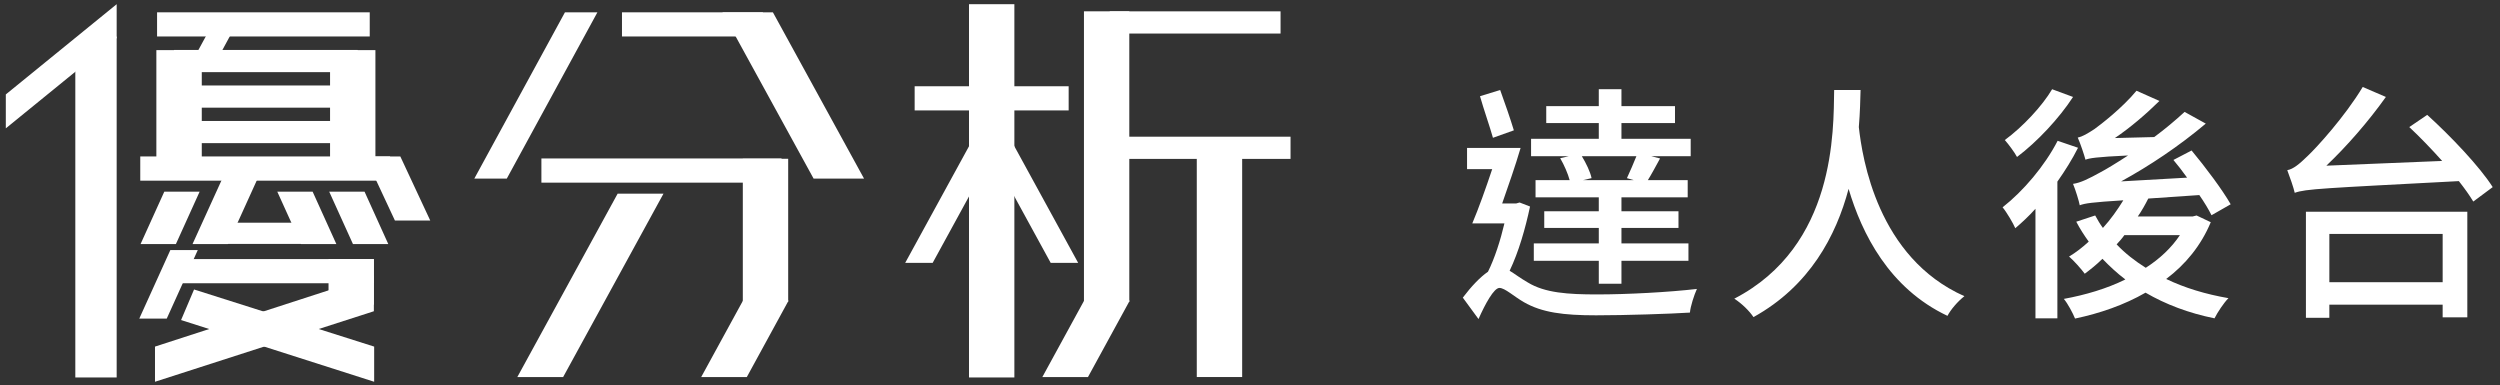 <?xml version="1.0" encoding="utf-8"?>
<!-- Generator: Adobe Illustrator 16.0.3, SVG Export Plug-In . SVG Version: 6.00 Build 0)  -->
<!DOCTYPE svg PUBLIC "-//W3C//DTD SVG 1.1//EN" "http://www.w3.org/Graphics/SVG/1.1/DTD/svg11.dtd">
<svg version="1.1" id="圖層_1" xmlns="http://www.w3.org/2000/svg" xmlns:xlink="http://www.w3.org/1999/xlink" x="0px" y="0px"
	 width="179.375px" height="27.625px" viewBox="0 0 179.375 27.625" enable-background="new 0 0 179.375 27.625"
	 xml:space="preserve">
<rect x="0" y="0" width="179.375" height="27.625" fill="#333333" stroke="none"/>
<g>
	<g>
		<polygon fill="#FFFFFF" points="15.621,4.206 13.899,4.206 14.947,2.277 16.667,2.277 		"/>
	</g>
	<g>
		<polygon fill="#FFFFFF" points="40.405,27.053 37.118,27.053 44.314,13.898 47.604,13.898 		"/>
	</g>
	<g>
		<polygon fill="#FFFFFF" points="53.584,27.053 50.311,27.053 53.306,21.574 56.576,21.574 		"/>
	</g>
	<g>
		<rect x="53.297" y="11.392" fill="#FFFFFF" width="3.255" height="10.253"/>
	</g>
	<g>
		<polygon fill="#FFFFFF" points="78.062,27.053 74.788,27.053 77.783,21.574 81.056,21.574 		"/>
	</g>
	<g>
		<rect x="77.774" y="0.812" fill="#FFFFFF" width="3.253" height="20.833"/>
	</g>
	<g>
		<polygon fill="#FFFFFF" points="58.376,12.815 51.834,0.884 55.456,0.884 61.995,12.815 		"/>
	</g>
	<g>
		<polygon fill="#FFFFFF" points="36.362,12.815 42.864,0.884 40.535,0.884 34.032,12.815 		"/>
	</g>
	<g>
		<polygon fill="#FFFFFF" points="11.963,22.862 14.19,17.944 12.222,17.944 9.992,22.862 		"/>
	</g>
	<g>
		<polygon fill="#FFFFFF" points="66.918,18.862 71.729,10.066 69.76,10.066 64.947,18.862 		"/>
	</g>
	<g>
		<polygon fill="#FFFFFF" points="75.388,18.862 70.578,10.066 72.546,10.066 77.359,18.862 		"/>
	</g>
	<g>
		<polygon fill="#FFFFFF" points="8.371,27.081 5.404,27.081 5.404,3.596 8.371,2.617 		"/>
	</g>
	<g>
		<rect x="11.27" y="0.884" fill="#FFFFFF" width="15.258" height="1.733"/>
	</g>
	<g>
		<rect x="44.627" y="0.884" fill="#FFFFFF" width="10.11" height="1.733"/>
	</g>
	<g>
		<rect x="79.623" y="0.814" fill="#FFFFFF" width="12.257" height="1.593"/>
	</g>
	<g>
		<rect x="79.623" y="9.808" fill="#FFFFFF" width="12.973" height="1.593"/>
	</g>
	<g>
		<rect x="38.846" y="11.369" fill="#FFFFFF" width="17.229" height="1.736"/>
	</g>
	<g>
		<rect x="23.682" y="3.596" fill="#FFFFFF" width="3.254" height="8.366"/>
	</g>
	<g>
		<rect x="11.219" y="3.596" fill="#FFFFFF" width="3.258" height="8.366"/>
	</g>
	<g>
		<rect x="14.766" y="15.979" fill="#FFFFFF" width="8.475" height="1.522"/>
	</g>
	<g>
		<polygon fill="#FFFFFF" points="26.846,27.391 12.992,22.963 13.924,20.77 26.846,24.868 		"/>
	</g>
	<g>
		<polygon fill="#FFFFFF" points="11.121,27.391 26.825,22.331 26.825,19.777 11.121,24.868 		"/>
	</g>
	<g>
		<rect x="12.486" y="6.133" fill="#FFFFFF" width="13.182" height="1.592"/>
	</g>
	<g>
		<rect x="12.486" y="8.68" fill="#FFFFFF" width="13.182" height="1.59"/>
	</g>
	<g>
		<rect x="65.626" y="6.189" fill="#FFFFFF" width="11.05" height="1.734"/>
	</g>
	<g>
		<rect x="69.526" y="0.301" fill="#FFFFFF" width="3.255" height="26.782"/>
	</g>
	<g>
		<rect x="85.869" y="10.906" fill="#FFFFFF" width="3.256" height="16.146"/>
	</g>
	<g>
		<rect x="12.486" y="3.584" fill="#FFFFFF" width="13.182" height="1.592"/>
	</g>
	<g>
		<rect x="10.064" y="11.225" fill="#FFFFFF" width="17.924" height="1.738"/>
	</g>
	<polygon fill="#FFFFFF" points="8.371,2.734 0.417,9.208 0.417,6.775 8.371,0.301 	"/>
	<g>
		<polygon fill="#FFFFFF" points="16.352,17.51 13.814,17.51 16.033,12.634 18.566,12.634 		"/>
	</g>
	<g>
		<polygon fill="#FFFFFF" points="21.599,17.51 24.133,17.51 22.431,13.751 19.895,13.751 		"/>
	</g>
	<g>
		<polygon fill="#FFFFFF" points="25.324,17.51 27.859,17.51 26.156,13.751 23.62,13.751 		"/>
	</g>
	<g>
		<polygon fill="#FFFFFF" points="12.621,17.51 10.086,17.51 11.789,13.751 14.324,13.751 		"/>
	</g>
	<g>
		<polygon fill="#FFFFFF" points="28.334,15.821 30.869,15.821 28.723,11.225 26.188,11.225 		"/>
	</g>
	<rect x="12.186" y="18.589" fill="#FFFFFF" width="14.64" height="1.734"/>
	<g>
		<rect x="23.572" y="18.589" fill="#FFFFFF" width="3.253" height="3.271"/>
	</g>
</g>
<g>
	<path fill="#FFFFFF" d="M109.781,14.818c-0.339,1.59-0.821,3.27-1.465,4.609c0.34,0.197,0.715,0.501,1.305,0.84
		c1.232,0.751,2.876,0.858,4.967,0.858c2.18,0,5.182-0.161,7.165-0.394c-0.196,0.429-0.464,1.251-0.5,1.697
		c-1.376,0.09-4.646,0.196-6.736,0.196c-2.341,0-3.877-0.196-5.182-0.946c-0.715-0.411-1.358-1.019-1.751-1.019
		c-0.394,0-1.019,1.144-1.501,2.233l-1.126-1.537c0.607-0.804,1.251-1.482,1.805-1.857c0.482-0.965,0.894-2.252,1.18-3.467h-2.306
		c0.447-1.055,0.966-2.502,1.43-3.896h-1.805v-1.519h3.842c-0.375,1.286-0.894,2.752-1.322,3.984h1.001l0.25-0.071L109.781,14.818z
		 M107.119,9.887c-0.214-0.769-0.661-2.037-0.929-2.984l1.447-0.446c0.339,0.929,0.75,2.126,0.982,2.895L107.119,9.887z
		 M112.551,11.209h-2.697V9.958h4.859V8.832h-3.77V7.617h3.77V6.402h1.626v1.215h3.842v1.215h-3.842v1.126h4.968v1.251h-2.823
		l0.625,0.16c-0.304,0.555-0.607,1.126-0.875,1.555h2.858v1.233h-4.753v1h4.092v1.197h-4.092v1.108h4.807v1.25h-4.807v1.645h-1.626
		v-1.645h-4.663v-1.25h4.663v-1.108H110.8v-1.197h3.913v-1h-4.538v-1.233h2.448c-0.126-0.464-0.394-1.09-0.68-1.572L112.551,11.209z
		 M116.732,12.781c0.214-0.447,0.482-1.09,0.679-1.572h-3.913c0.304,0.5,0.607,1.125,0.697,1.572l-0.607,0.143h3.627L116.732,12.781
		z"/>
	<path fill="#FFFFFF" d="M133.496,6.456c-0.019,0.679-0.036,1.608-0.125,2.662c0.25,2.233,1.34,9.363,7.575,12.133
		c-0.482,0.375-0.982,0.965-1.215,1.411c-4.198-1.983-6.146-5.914-7.094-9.112c-0.893,3.358-2.787,6.968-6.825,9.202
		c-0.286-0.43-0.822-0.965-1.376-1.322c7.309-3.788,7.111-12.115,7.165-14.974H133.496z"/>
	<path fill="#FFFFFF" d="M149.099,10.602c-0.411,0.821-0.929,1.644-1.482,2.43v9.81h-1.573v-7.862
		c-0.464,0.519-0.965,0.983-1.447,1.395c-0.143-0.34-0.625-1.162-0.911-1.501c1.483-1.162,3.02-2.967,3.949-4.771L149.099,10.602z
		 M148.741,6.956c-1,1.537-2.572,3.217-4.02,4.307c-0.179-0.34-0.608-0.911-0.876-1.216c1.269-0.929,2.68-2.43,3.395-3.645
		L148.741,6.956z M158.622,15.943c-0.696,1.68-1.822,3.038-3.198,4.074c1.341,0.644,2.823,1.09,4.468,1.376
		c-0.34,0.34-0.787,1.019-1.001,1.447c-1.858-0.375-3.502-1.001-4.949-1.841c-1.52,0.876-3.271,1.483-5.057,1.858
		c-0.161-0.393-0.519-1.071-0.805-1.411c1.555-0.286,3.073-0.732,4.414-1.394c-0.59-0.447-1.126-0.947-1.645-1.483
		c-0.411,0.411-0.84,0.751-1.269,1.072c-0.232-0.321-0.786-0.947-1.125-1.233c0.482-0.285,0.965-0.661,1.411-1.071
		c-0.321-0.447-0.625-0.912-0.894-1.43l1.358-0.447c0.179,0.322,0.339,0.608,0.554,0.894c0.554-0.607,1.036-1.286,1.465-1.983
		c-2.269,0.144-2.751,0.215-3.127,0.357c-0.054-0.304-0.304-1.107-0.482-1.536c0.536-0.071,1.144-0.376,1.983-0.84
		c0.375-0.196,1.09-0.626,1.966-1.197c-2.305,0.107-2.787,0.196-3.056,0.304c-0.089-0.34-0.357-1.144-0.554-1.59
		c0.357-0.072,0.732-0.305,1.197-0.608c0.446-0.321,1.983-1.501,3.02-2.751l1.644,0.732c-0.982,0.965-2.09,1.912-3.198,2.662
		l2.823-0.071c0.751-0.554,1.501-1.18,2.18-1.805l1.52,0.84c-1.931,1.626-4.021,3.02-6.075,4.146l4.734-0.269
		c-0.321-0.446-0.661-0.894-0.982-1.269l1.305-0.679c0.982,1.18,2.215,2.823,2.805,3.859l-1.376,0.786
		c-0.196-0.393-0.5-0.911-0.875-1.447l-3.663,0.25c-0.215,0.429-0.465,0.876-0.751,1.287h3.932l0.286-0.072L158.622,15.943z
		 M152.422,16.873c-0.16,0.232-0.356,0.446-0.554,0.661c0.607,0.644,1.322,1.197,2.091,1.68c1.001-0.644,1.841-1.43,2.448-2.341
		H152.422z"/>
	<path fill="#FFFFFF" d="M174.153,8.242c1.68,1.52,3.77,3.717,4.699,5.183l-1.394,1.036c-0.269-0.447-0.626-0.947-1.036-1.466
		c-9.828,0.519-10.972,0.555-11.775,0.84c-0.071-0.339-0.357-1.161-0.536-1.626c0.429-0.071,0.876-0.446,1.465-1.019
		c0.626-0.589,2.645-2.787,3.949-4.949l1.662,0.715c-1.287,1.805-2.806,3.538-4.271,4.932l8.309-0.34
		c-0.769-0.857-1.591-1.715-2.359-2.43L174.153,8.242z M165.451,15.193h11.579v7.576h-1.77v-0.911h-8.13v0.946h-1.68V15.193z
		 M167.131,16.783v3.467h8.13v-3.467H167.131z"/>
</g>
<g>
</g>
<g>
</g>
<g>
</g>
<g>
</g>
<g>
</g>
<g>
</g>
</svg>
